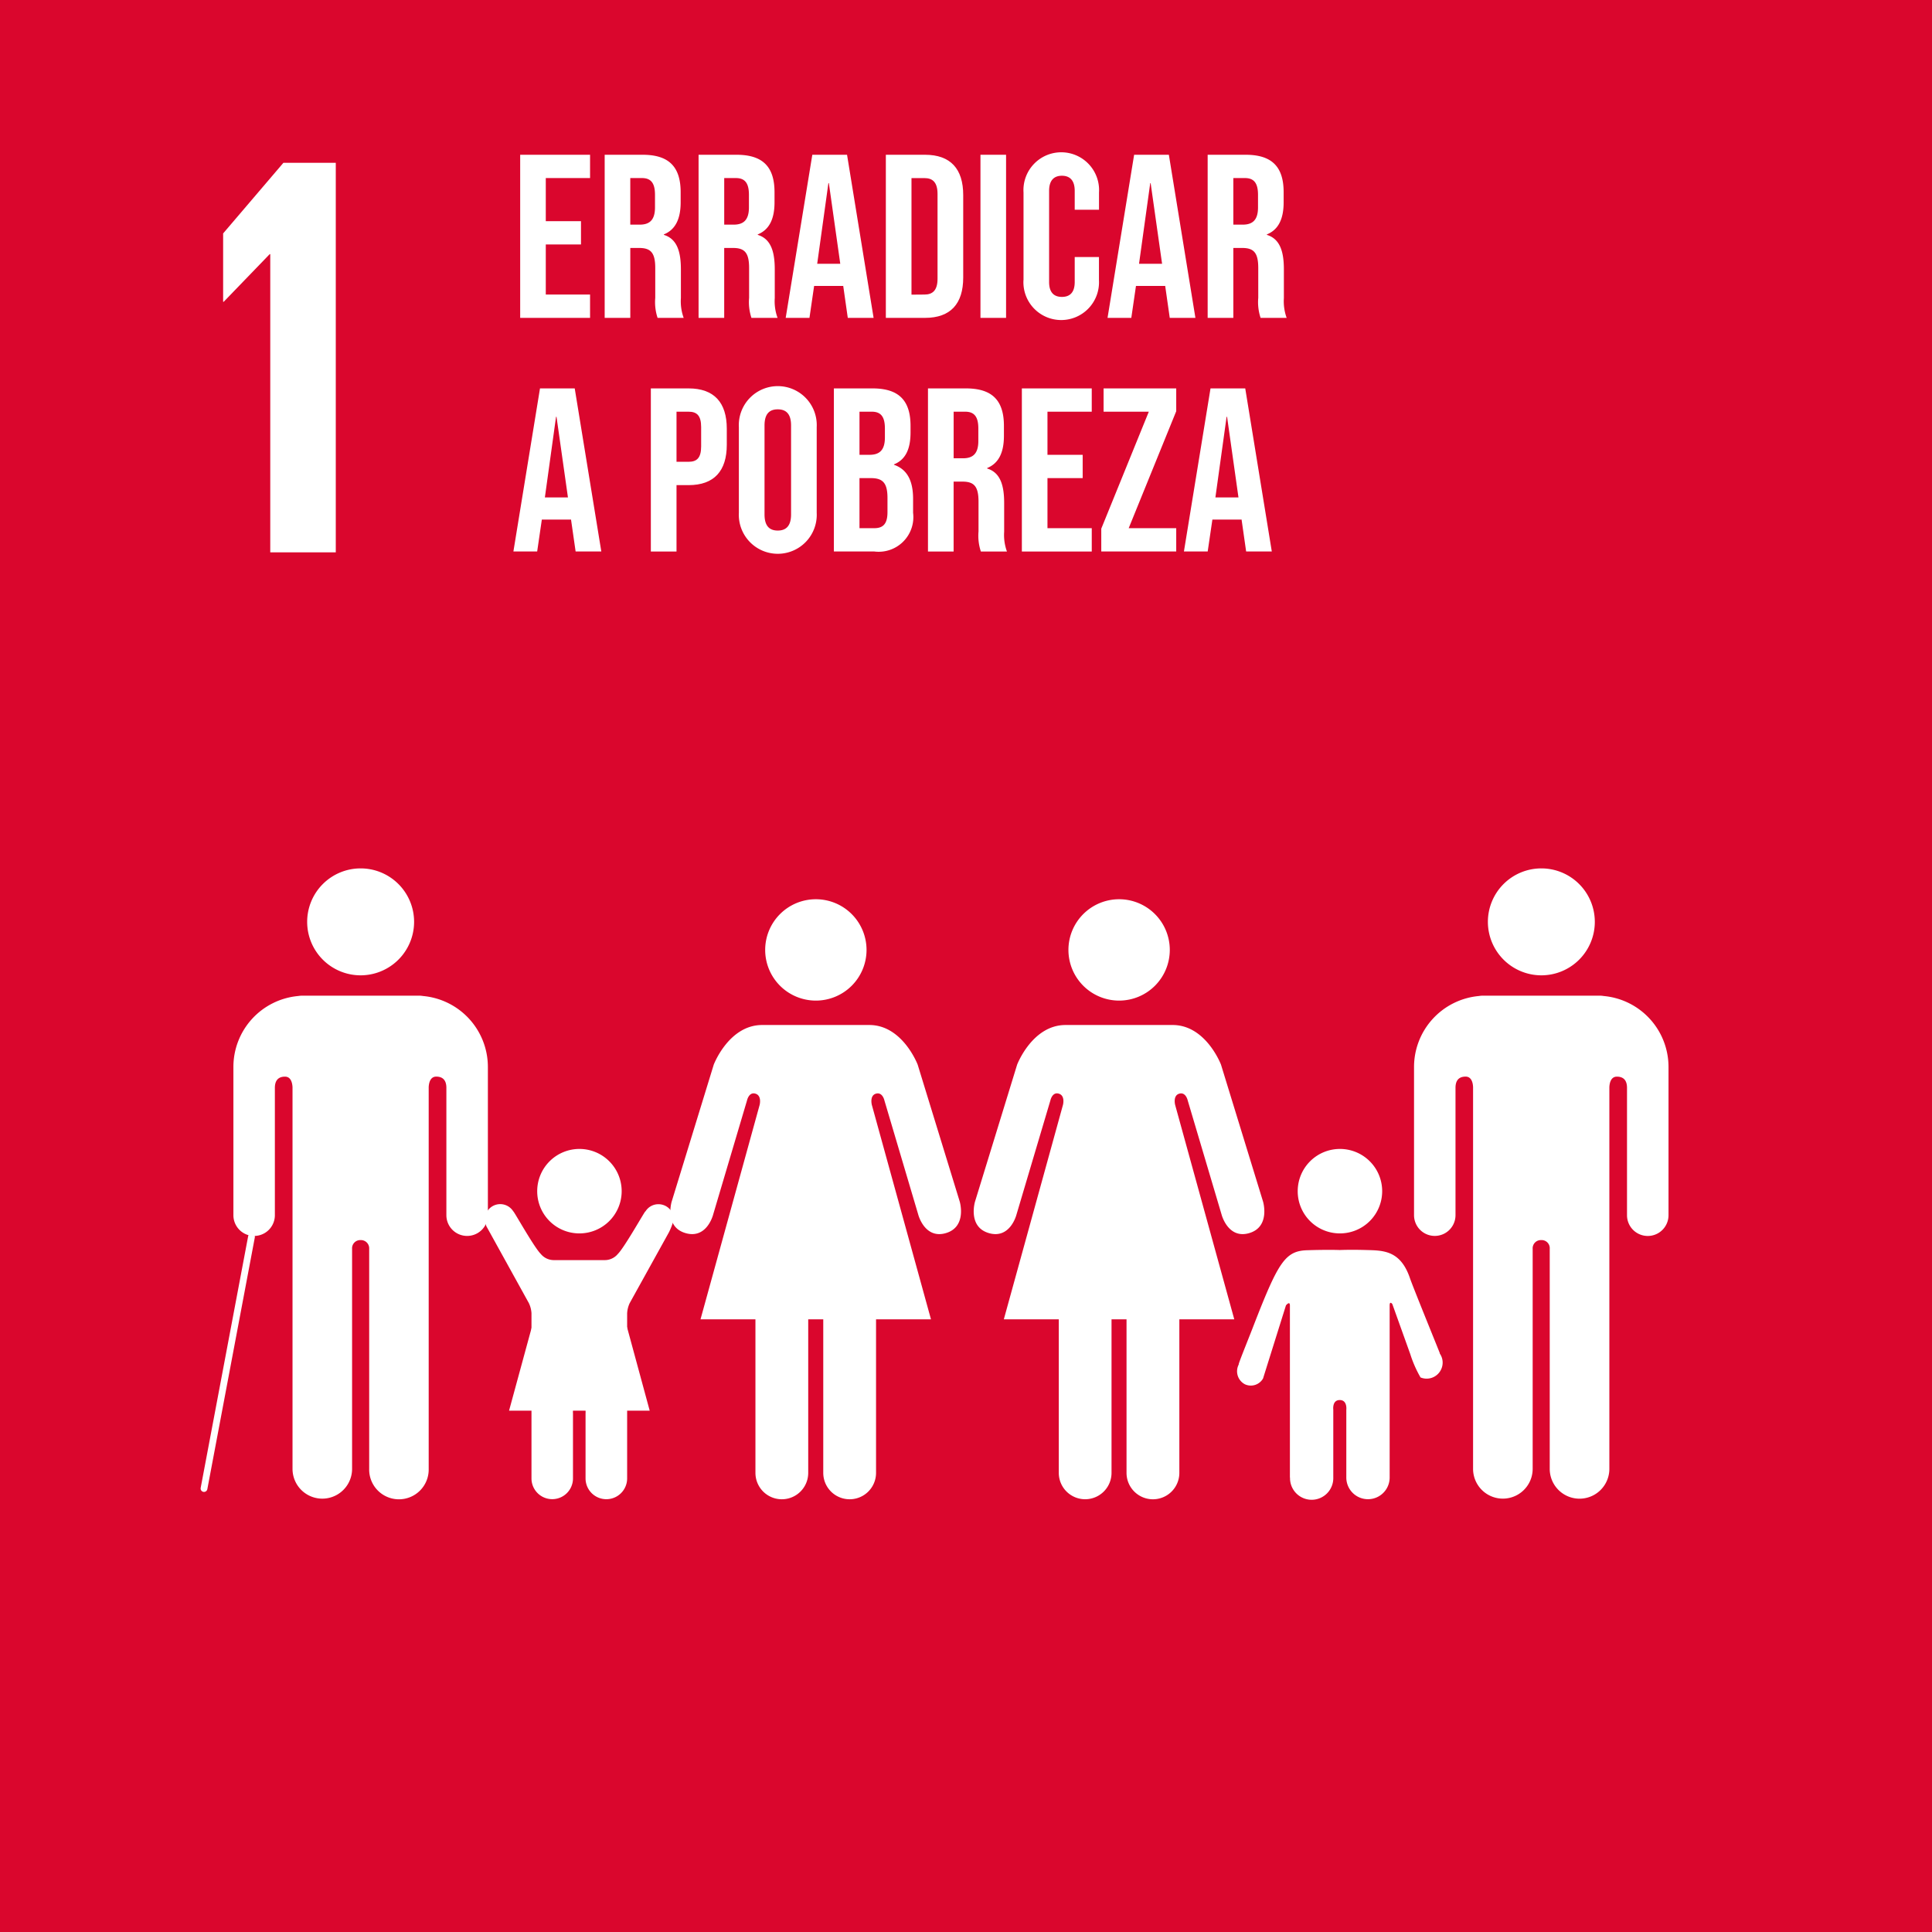<svg id="Group_420" data-name="Group 420" xmlns="http://www.w3.org/2000/svg" width="114.372" height="114.379" viewBox="0 0 114.372 114.379">
  <rect id="Rectangle_112" data-name="Rectangle 112" width="114.372" height="114.379" transform="translate(0 0)" fill="#da062d"/>
  <path id="Path_125" data-name="Path 125" d="M43.212,203.914h.033v17.654h3.879V198.506h-3.1l-3.569,4.182v4.047h.033Z" transform="translate(-27.246 -188.869)" fill="#fff"/>
  <path id="Path_126" data-name="Path 126" d="M72.758,219.694a3.165,3.165,0,1,1,3.166,3.166,3.168,3.168,0,0,1-3.166-3.166" transform="translate(15.323 -165.122)" fill="#fff"/>
  <path id="Path_127" data-name="Path 127" d="M82.1,219.8a4.218,4.218,0,0,1,3.834,4.2v8.776a1.228,1.228,0,0,1-2.457,0v-7.538c0-.283-.081-.665-.6-.665-.357,0-.433.38-.445.619v22.6a1.765,1.765,0,0,1-3.53,0V234.768a.479.479,0,0,0-.5-.519.486.486,0,0,0-.51.519V247.79a1.764,1.764,0,1,1-3.528,0v-22.6c-.009-.239-.088-.619-.44-.619-.522,0-.6.382-.6.665v7.538a1.227,1.227,0,1,1-2.455,0V224a4.221,4.221,0,0,1,3.838-4.2,1.388,1.388,0,0,1,.232-.021h6.919a1.506,1.506,0,0,1,.241.021" transform="translate(12.84 -160.837)" fill="#fff"/>
  <path id="Path_128" data-name="Path 128" d="M68.042,220.316a3,3,0,1,0-2.995,3,3,3,0,0,0,2.995-3" transform="translate(1.208 -164.082)" fill="#fff"/>
  <path id="Path_129" data-name="Path 129" d="M62.195,222.873,59.7,230.988s-.443,1.486.818,1.857,1.634-1.08,1.634-1.08l2.012-6.773s.107-.519.5-.4.243.668.243.668l-3.5,12.691h3.254v9.089a1.561,1.561,0,0,0,3.122,0v-9.089h.888v9.089a1.563,1.563,0,0,0,3.127,0v-9.089h3.252l-3.5-12.691s-.148-.556.243-.668.5.4.5.4l2.01,6.773s.382,1.453,1.636,1.08.816-1.857.816-1.857l-2.492-8.115s-.888-2.346-2.863-2.346H65.06c-1.97,0-2.865,2.346-2.865,2.346" transform="translate(-1.982 -159.848)" fill="#fff"/>
  <path id="Path_130" data-name="Path 130" d="M60.3,220.316a3,3,0,1,0-3,3,3,3,0,0,0,3-3" transform="translate(-9.002 -164.082)" fill="#fff"/>
  <path id="Path_131" data-name="Path 131" d="M54.447,222.873l-2.492,8.115s-.445,1.486.818,1.857,1.634-1.08,1.634-1.08l2.01-6.773s.109-.519.5-.4.246.668.246.668l-3.5,12.691h3.252v9.089a1.562,1.562,0,0,0,3.125,0v-9.089h.89v9.089a1.562,1.562,0,0,0,3.125,0v-9.089h3.252l-3.5-12.691s-.148-.556.243-.668.5.4.5.4l2.007,6.773s.382,1.453,1.636,1.08.818-1.857.818-1.857l-2.492-8.115s-.89-2.346-2.863-2.346H57.312c-1.973,0-2.865,2.346-2.865,2.346" transform="translate(-12.194 -159.848)" fill="#fff"/>
  <path id="Path_132" data-name="Path 132" d="M70.4,228.688a2.5,2.5,0,1,0-2.5-2.5,2.494,2.494,0,0,0,2.5,2.5" transform="translate(8.923 -155.672)" fill="#fff"/>
  <path id="Path_133" data-name="Path 133" d="M66.449,233.048a.868.868,0,0,0,.364,1.18.834.834,0,0,0,1.071-.345l1.356-4.328s.234-.29.234.009v10.183h.007a1.281,1.281,0,1,0,2.561,0V235.73s-.076-.57.382-.57.389.57.389.57v4.017a1.283,1.283,0,0,0,2.566,0V229.564c0-.3.158-.086.158-.086l1.062,2.962a6.935,6.935,0,0,0,.607,1.381.945.945,0,0,0,1.235-.51.934.934,0,0,0-.1-.911l.009-.009c-.032-.1-1.592-3.92-1.773-4.455-.563-1.646-1.588-1.629-2.573-1.657s-1.578,0-1.578,0-.63-.028-1.931.012-1.711.709-3.148,4.4c-.2.531-.9,2.251-.906,2.353Z" transform="translate(6.887 -152.279)" fill="#fff"/>
  <path id="Path_134" data-name="Path 134" d="M48.933,219.694a3.165,3.165,0,1,0-3.169,3.166,3.168,3.168,0,0,0,3.169-3.166" transform="translate(-24.419 -165.122)" fill="#fff"/>
  <path id="Path_135" data-name="Path 135" d="M44.551,219.8a4.216,4.216,0,0,0-3.832,4.2v8.776a1.227,1.227,0,1,0,2.455,0v-7.538c0-.283.083-.665.6-.665.355,0,.431.38.445.619v22.6a1.763,1.763,0,1,0,3.526,0V234.768a.484.484,0,0,1,.5-.519.489.489,0,0,1,.512.519V247.79a1.762,1.762,0,1,0,3.523,0v-22.6c.012-.239.09-.619.447-.619.517,0,.6.382.6.665v7.538a1.228,1.228,0,0,0,2.457,0V224a4.219,4.219,0,0,0-3.836-4.2,1.465,1.465,0,0,0-.234-.021H44.792a1.555,1.555,0,0,0-.241.021" transform="translate(-26.902 -160.837)" fill="#fff"/>
  <line id="Line_35" data-name="Line 35" x1="2.811" y2="14.902" transform="translate(12.077 73.217)" fill="none" stroke="#fff" stroke-linecap="round" stroke-miterlimit="10" stroke-width="0.401"/>
  <path id="Path_136" data-name="Path 136" d="M48.821,225.527a.91.91,0,0,0-1.68.48,1.65,1.65,0,0,0,.088.4l2.517,4.555a1.6,1.6,0,0,1,.155.6v9.777h0a1.228,1.228,0,0,0,2.457,0v-3.859s-.067-.547.371-.547.373.547.373.547v3.859a1.231,1.231,0,0,0,2.462,0v-9.777a1.634,1.634,0,0,1,.151-.6l2.327-4.2a4.081,4.081,0,0,0,.283-.749.905.905,0,0,0-.909-.906.894.894,0,0,0-.767.426l-.009,0c-.076.063-1.24,2.137-1.625,2.517a1,1,0,0,1-.77.366H51.223a1,1,0,0,1-.772-.366c-.387-.38-1.548-2.455-1.623-2.517Z" transform="translate(-18.438 -153.819)" fill="#fff"/>
  <path id="Path_137" data-name="Path 137" d="M50.972,228.688a2.5,2.5,0,1,0-2.494-2.5,2.494,2.494,0,0,0,2.494,2.5" transform="translate(-16.676 -155.672)" fill="#fff"/>
  <path id="Path_138" data-name="Path 138" d="M51.924,227.36l2.821,2.056,1.341,4.937H47.759l1.345-4.937Z" transform="translate(-17.624 -150.842)" fill="#fff"/>
  <g id="Group_333" data-name="Group 333" transform="translate(30.794 9.025)">
    <path id="Path_139" data-name="Path 139" d="M48.043,198.3H52.18v1.379H49.559v2.552h2.084v1.379H49.559v2.965H52.18v1.382H48.043Z" transform="translate(-48.043 -198.163)" fill="#fff"/>
    <path id="Path_140" data-name="Path 140" d="M50.2,198.3H52.45c1.572,0,2.248.73,2.248,2.221v.593c0,.994-.318,1.627-.994,1.9v.028c.76.234,1.008.953,1.008,2.042v1.7a2.867,2.867,0,0,0,.165,1.173H53.333a2.951,2.951,0,0,1-.139-1.187v-1.766c0-.9-.262-1.187-.953-1.187h-.524v4.14H50.2Zm2.07,4.137c.563,0,.909-.248.909-1.02v-.746c0-.688-.234-.992-.772-.992h-.691v2.758Z" transform="translate(-45.198 -198.163)" fill="#fff"/>
    <path id="Path_141" data-name="Path 141" d="M52.6,198.3h2.248c1.574,0,2.248.73,2.248,2.221v.593c0,.994-.315,1.627-.992,1.9v.028c.758.234,1.006.953,1.006,2.042v1.7a2.828,2.828,0,0,0,.167,1.173H55.73a2.951,2.951,0,0,1-.139-1.187v-1.766c0-.9-.26-1.187-.95-1.187h-.524v4.14H52.6Zm2.07,4.137c.566,0,.911-.248.911-1.02v-.746c0-.688-.234-.992-.772-.992h-.691v2.758Z" transform="translate(-42.039 -198.163)" fill="#fff"/>
    <path id="Path_142" data-name="Path 142" d="M56.4,198.3h2.056l1.572,9.656H58.5l-.274-1.919v.028H56.507l-.276,1.891H54.824Zm1.655,6.455-.675-4.773h-.028l-.663,4.773Z" transform="translate(-39.106 -198.163)" fill="#fff"/>
    <path id="Path_143" data-name="Path 143" d="M57.382,198.3H59.7c1.518,0,2.262.841,2.262,2.385v4.884c0,1.546-.744,2.387-2.262,2.387H57.382Zm2.288,8.275c.482,0,.772-.248.772-.936V200.62c0-.691-.29-.939-.772-.939H58.9v6.9Z" transform="translate(-35.735 -198.163)" fill="#fff"/>
    <path id="Path_144" data-name="Path 144" d="M59.8,198.3h1.516v9.656H59.8Z" transform="translate(-32.552 -198.163)" fill="#fff"/>
    <path id="Path_145" data-name="Path 145" d="M60.9,205.8v-5.187a2.239,2.239,0,1,1,4.469,0v1.02H63.931v-1.117c0-.635-.3-.895-.758-.895s-.758.26-.758.895v5.394c0,.635.3.883.758.883s.758-.248.758-.883v-1.477h1.435V205.8a2.238,2.238,0,1,1-4.469,0Z" transform="translate(-31.103 -198.242)" fill="#fff"/>
    <path id="Path_146" data-name="Path 146" d="M64.618,198.3h2.056l1.572,9.656H66.727l-.274-1.919v.028H64.727l-.276,1.891H63.044Zm1.655,6.455-.677-4.773h-.025l-.663,4.773Z" transform="translate(-28.273 -198.163)" fill="#fff"/>
    <path id="Path_147" data-name="Path 147" d="M65.6,198.3H67.85c1.574,0,2.248.73,2.248,2.221v.593c0,.994-.315,1.627-.992,1.9v.028c.758.234,1.006.953,1.006,2.042v1.7a2.867,2.867,0,0,0,.165,1.173H68.734a2.951,2.951,0,0,1-.139-1.187v-1.766c0-.9-.26-1.187-.95-1.187H67.12v4.14H65.6Zm2.07,4.137c.566,0,.911-.248.911-1.02v-.746c0-.688-.236-.992-.772-.992H67.12v2.758Z" transform="translate(-24.902 -198.163)" fill="#fff"/>
  </g>
  <g id="Group_334" data-name="Group 334" transform="translate(30.393 22.854)">
    <path id="Path_148" data-name="Path 148" d="M49.444,204.268H51.5l1.574,9.654H51.553l-.276-1.917v.028H49.553l-.276,1.889H47.87Zm1.655,6.455-.677-4.773h-.028l-.661,4.773Z" transform="translate(-47.87 -204.129)" fill="#fff"/>
    <path id="Path_149" data-name="Path 149" d="M51.38,204.268h2.234c1.516,0,2.262.841,2.262,2.385v.953c0,1.544-.746,2.388-2.262,2.388H52.9v3.929H51.38Zm2.234,4.344c.482,0,.744-.22.744-.911v-1.143c0-.691-.262-.911-.744-.911H52.9v2.965Z" transform="translate(-43.244 -204.129)" fill="#fff"/>
    <path id="Path_150" data-name="Path 150" d="M53.628,211.713v-5.076a2.307,2.307,0,1,1,4.608,0v5.076a2.307,2.307,0,1,1-4.608,0Zm3.09.1V206.54c0-.691-.3-.953-.788-.953s-.783.262-.783.953v5.269c0,.691.3.953.783.953S56.718,212.5,56.718,211.808Z" transform="translate(-40.281 -204.208)" fill="#fff"/>
    <path id="Path_151" data-name="Path 151" d="M56.055,204.268h2.29c1.572,0,2.248.73,2.248,2.221v.385c0,.994-.3,1.616-.98,1.891v.025c.814.278,1.131.994,1.131,2.017v.827a2.052,2.052,0,0,1-2.3,2.288H56.055Zm2.109,3.931c.566,0,.911-.248.911-1.022v-.538c0-.688-.234-.992-.772-.992h-.732V208.2Zm.276,4.344c.512,0,.788-.234.788-.95v-.841c0-.9-.29-1.173-.98-1.173h-.677v2.965Z" transform="translate(-37.083 -204.129)" fill="#fff"/>
    <path id="Path_152" data-name="Path 152" d="M58.458,204.268h2.248c1.574,0,2.248.73,2.248,2.221v.593c0,.992-.318,1.627-.992,1.9v.028c.758.234,1.006.95,1.006,2.042v1.7a2.85,2.85,0,0,0,.165,1.171H61.589a2.936,2.936,0,0,1-.139-1.184v-1.766c0-.9-.26-1.187-.95-1.187h-.524v4.137H58.458Zm2.07,4.137c.566,0,.911-.248.911-1.02v-.746c0-.688-.236-.992-.774-.992h-.688v2.758Z" transform="translate(-33.916 -204.129)" fill="#fff"/>
    <path id="Path_153" data-name="Path 153" d="M60.856,204.268h4.137v1.379H62.372V208.2h2.084v1.379H62.372v2.965h2.622v1.379H60.856Z" transform="translate(-30.756 -204.129)" fill="#fff"/>
    <path id="Path_154" data-name="Path 154" d="M62.884,212.571l2.814-6.924H63.021v-1.379h4.3v1.351l-2.814,6.924h2.814v1.379H62.884Z" transform="translate(-28.083 -204.129)" fill="#fff"/>
    <path id="Path_155" data-name="Path 155" d="M66.569,204.268h2.056l1.572,9.654H68.678l-.274-1.917v.028H66.68l-.278,1.889H64.995Zm1.655,6.455-.675-4.773h-.028l-.663,4.773Z" transform="translate(-25.301 -204.129)" fill="#fff"/>
  </g>
</svg>
